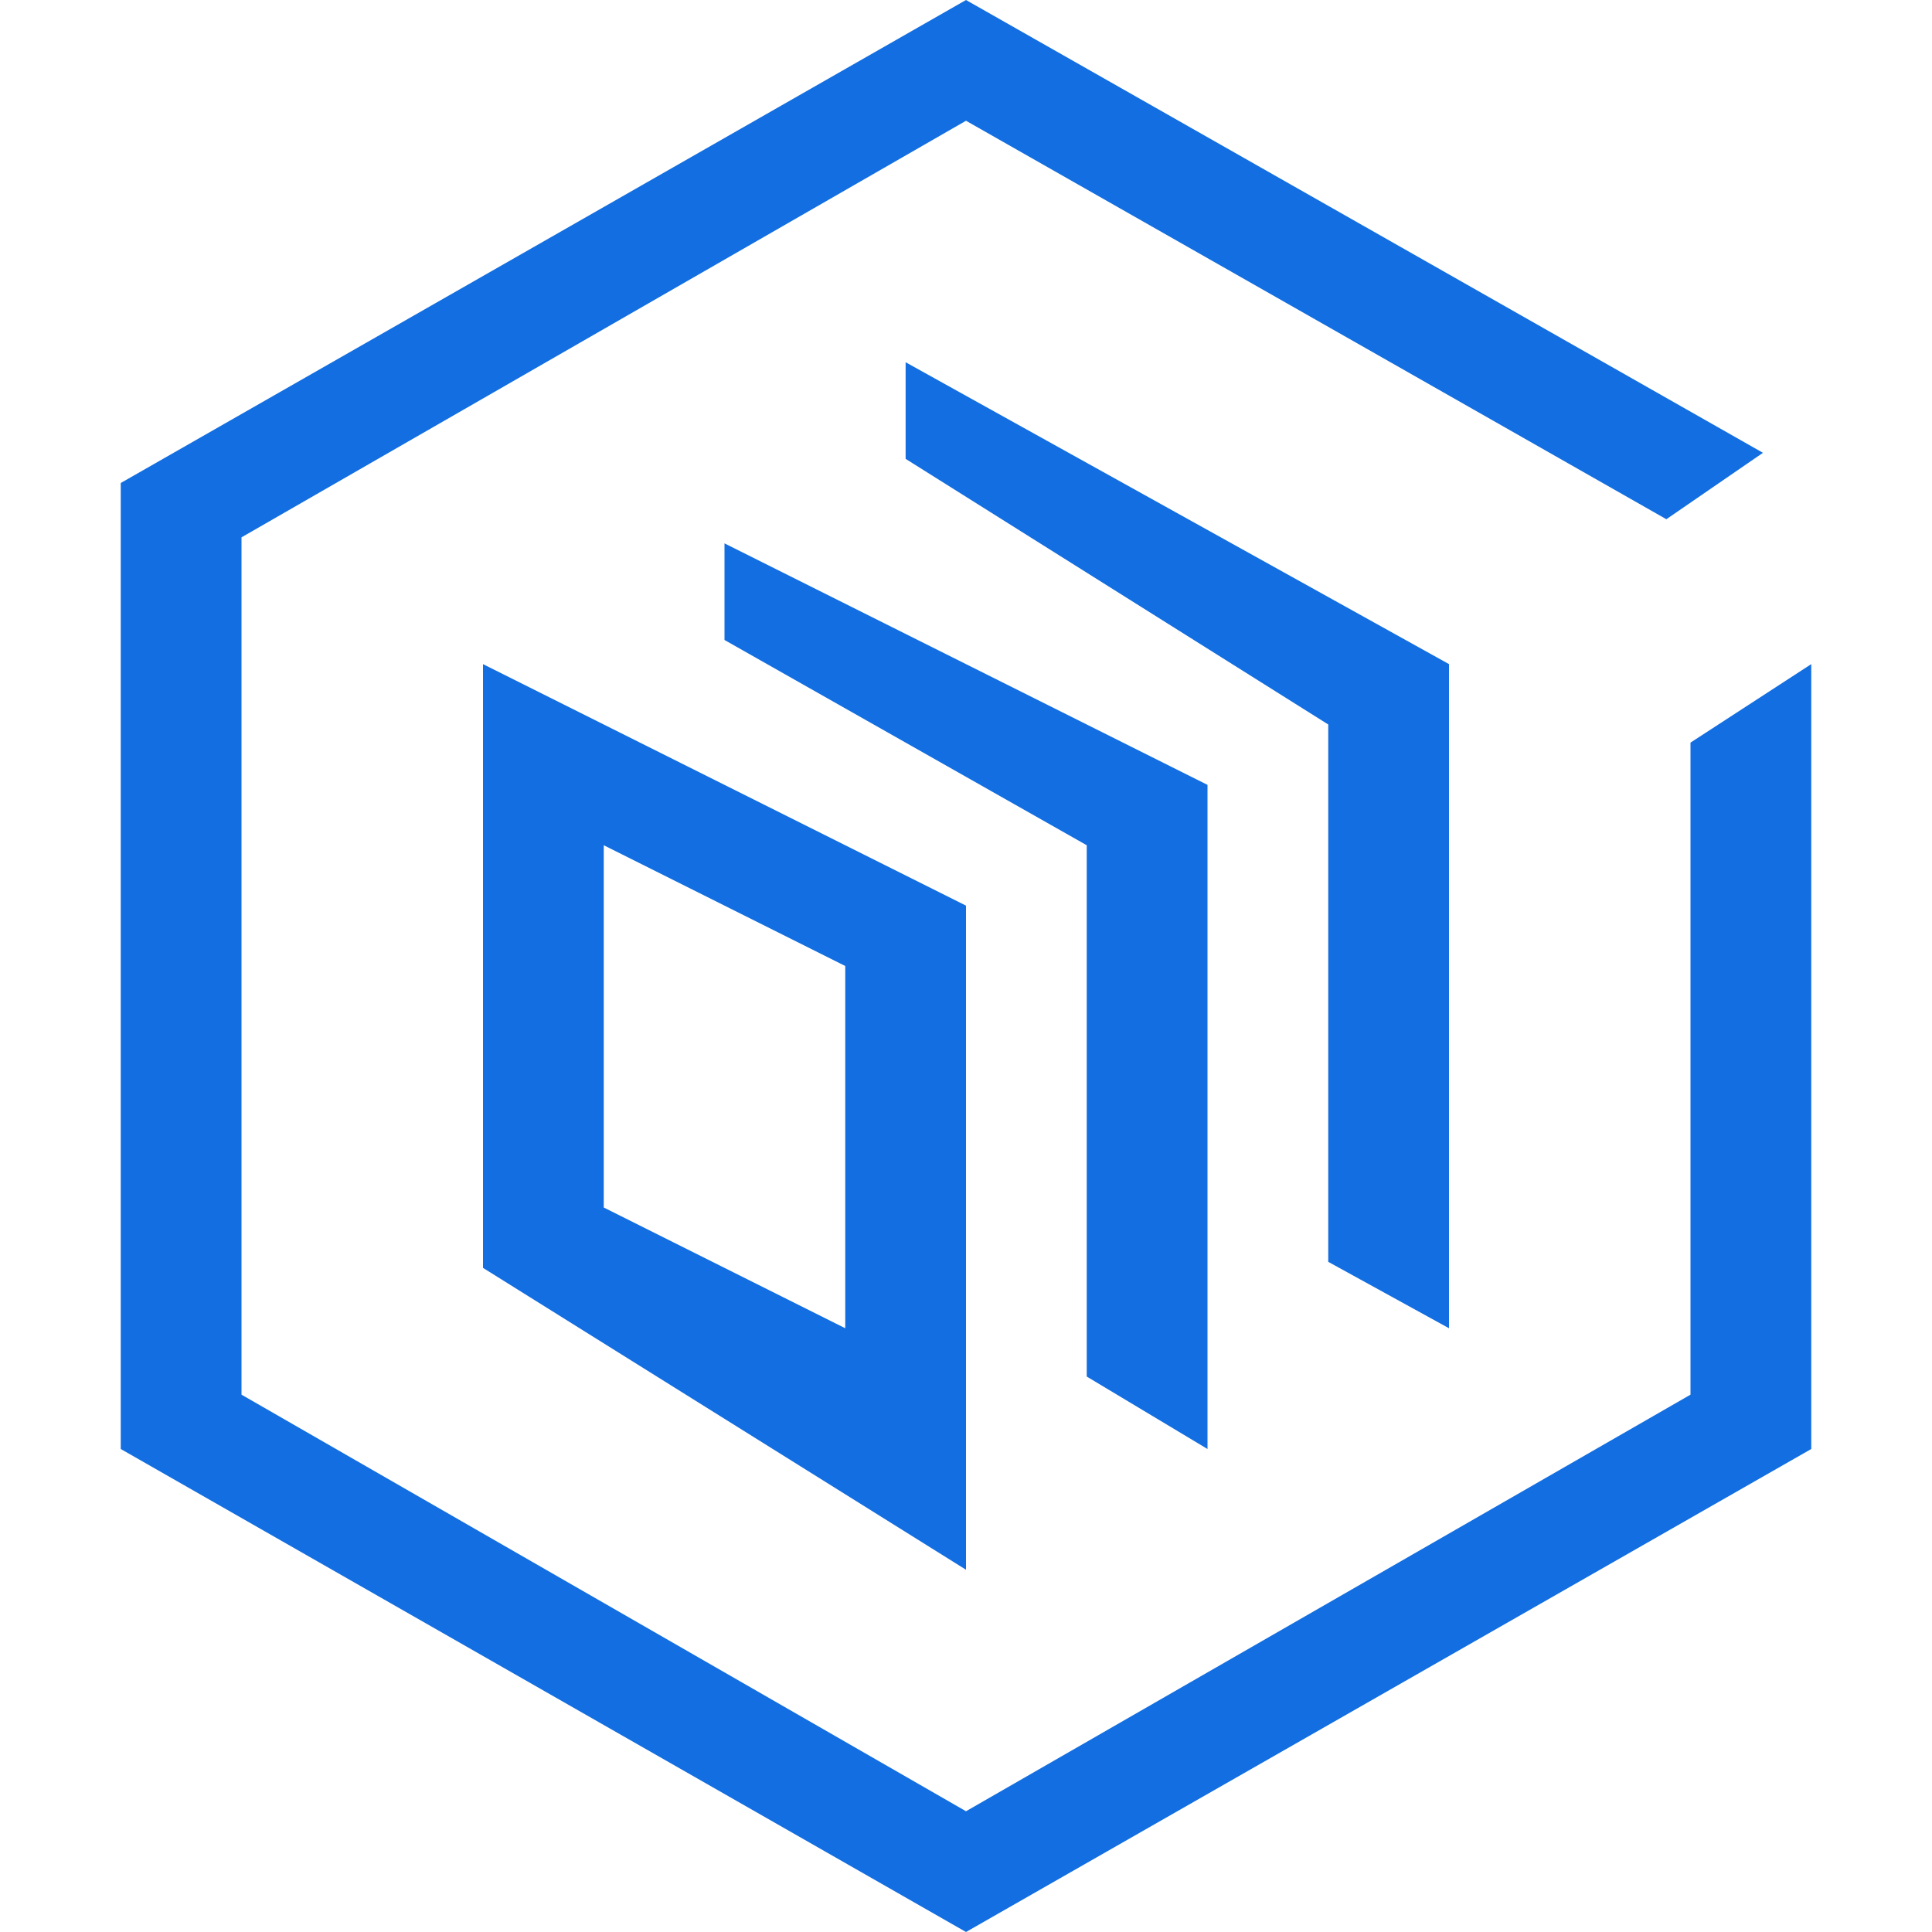 <?xml version="1.0" encoding="utf-8"?>
<!-- Generator: Adobe Illustrator 19.0.0, SVG Export Plug-In . SVG Version: 6.00 Build 0)  -->
<svg version="1.1" id="图层_1" xmlns="http://www.w3.org/2000/svg" xmlns:xlink="http://www.w3.org/1999/xlink" x="0px" y="0px"
	 viewBox="9 -12 32 32" style="enable-background:new 9 -12 32 32;" xml:space="preserve">
<style type="text/css">
	.st0{fill:#126ee1;}
</style>
<g>
	<g>
		<path class="st0" d="M37,0.3v10.8L25,18l-12-6.9V-3.1L25-10l11.6,6.6l1.6-1.1L25-12L11-4v16l14,8l14-8V-1L37,0.3z M33,10V-1l-9-5
			v1.6L31,0v8.9L33,10z M29,12V1l-8-4v1.6L27,2v8.8L29,12z M17,9l8,5V3l-8-4V9z M19,2l4,2v6l-4-2V2z"/>
	</g>
</g>
</svg>
